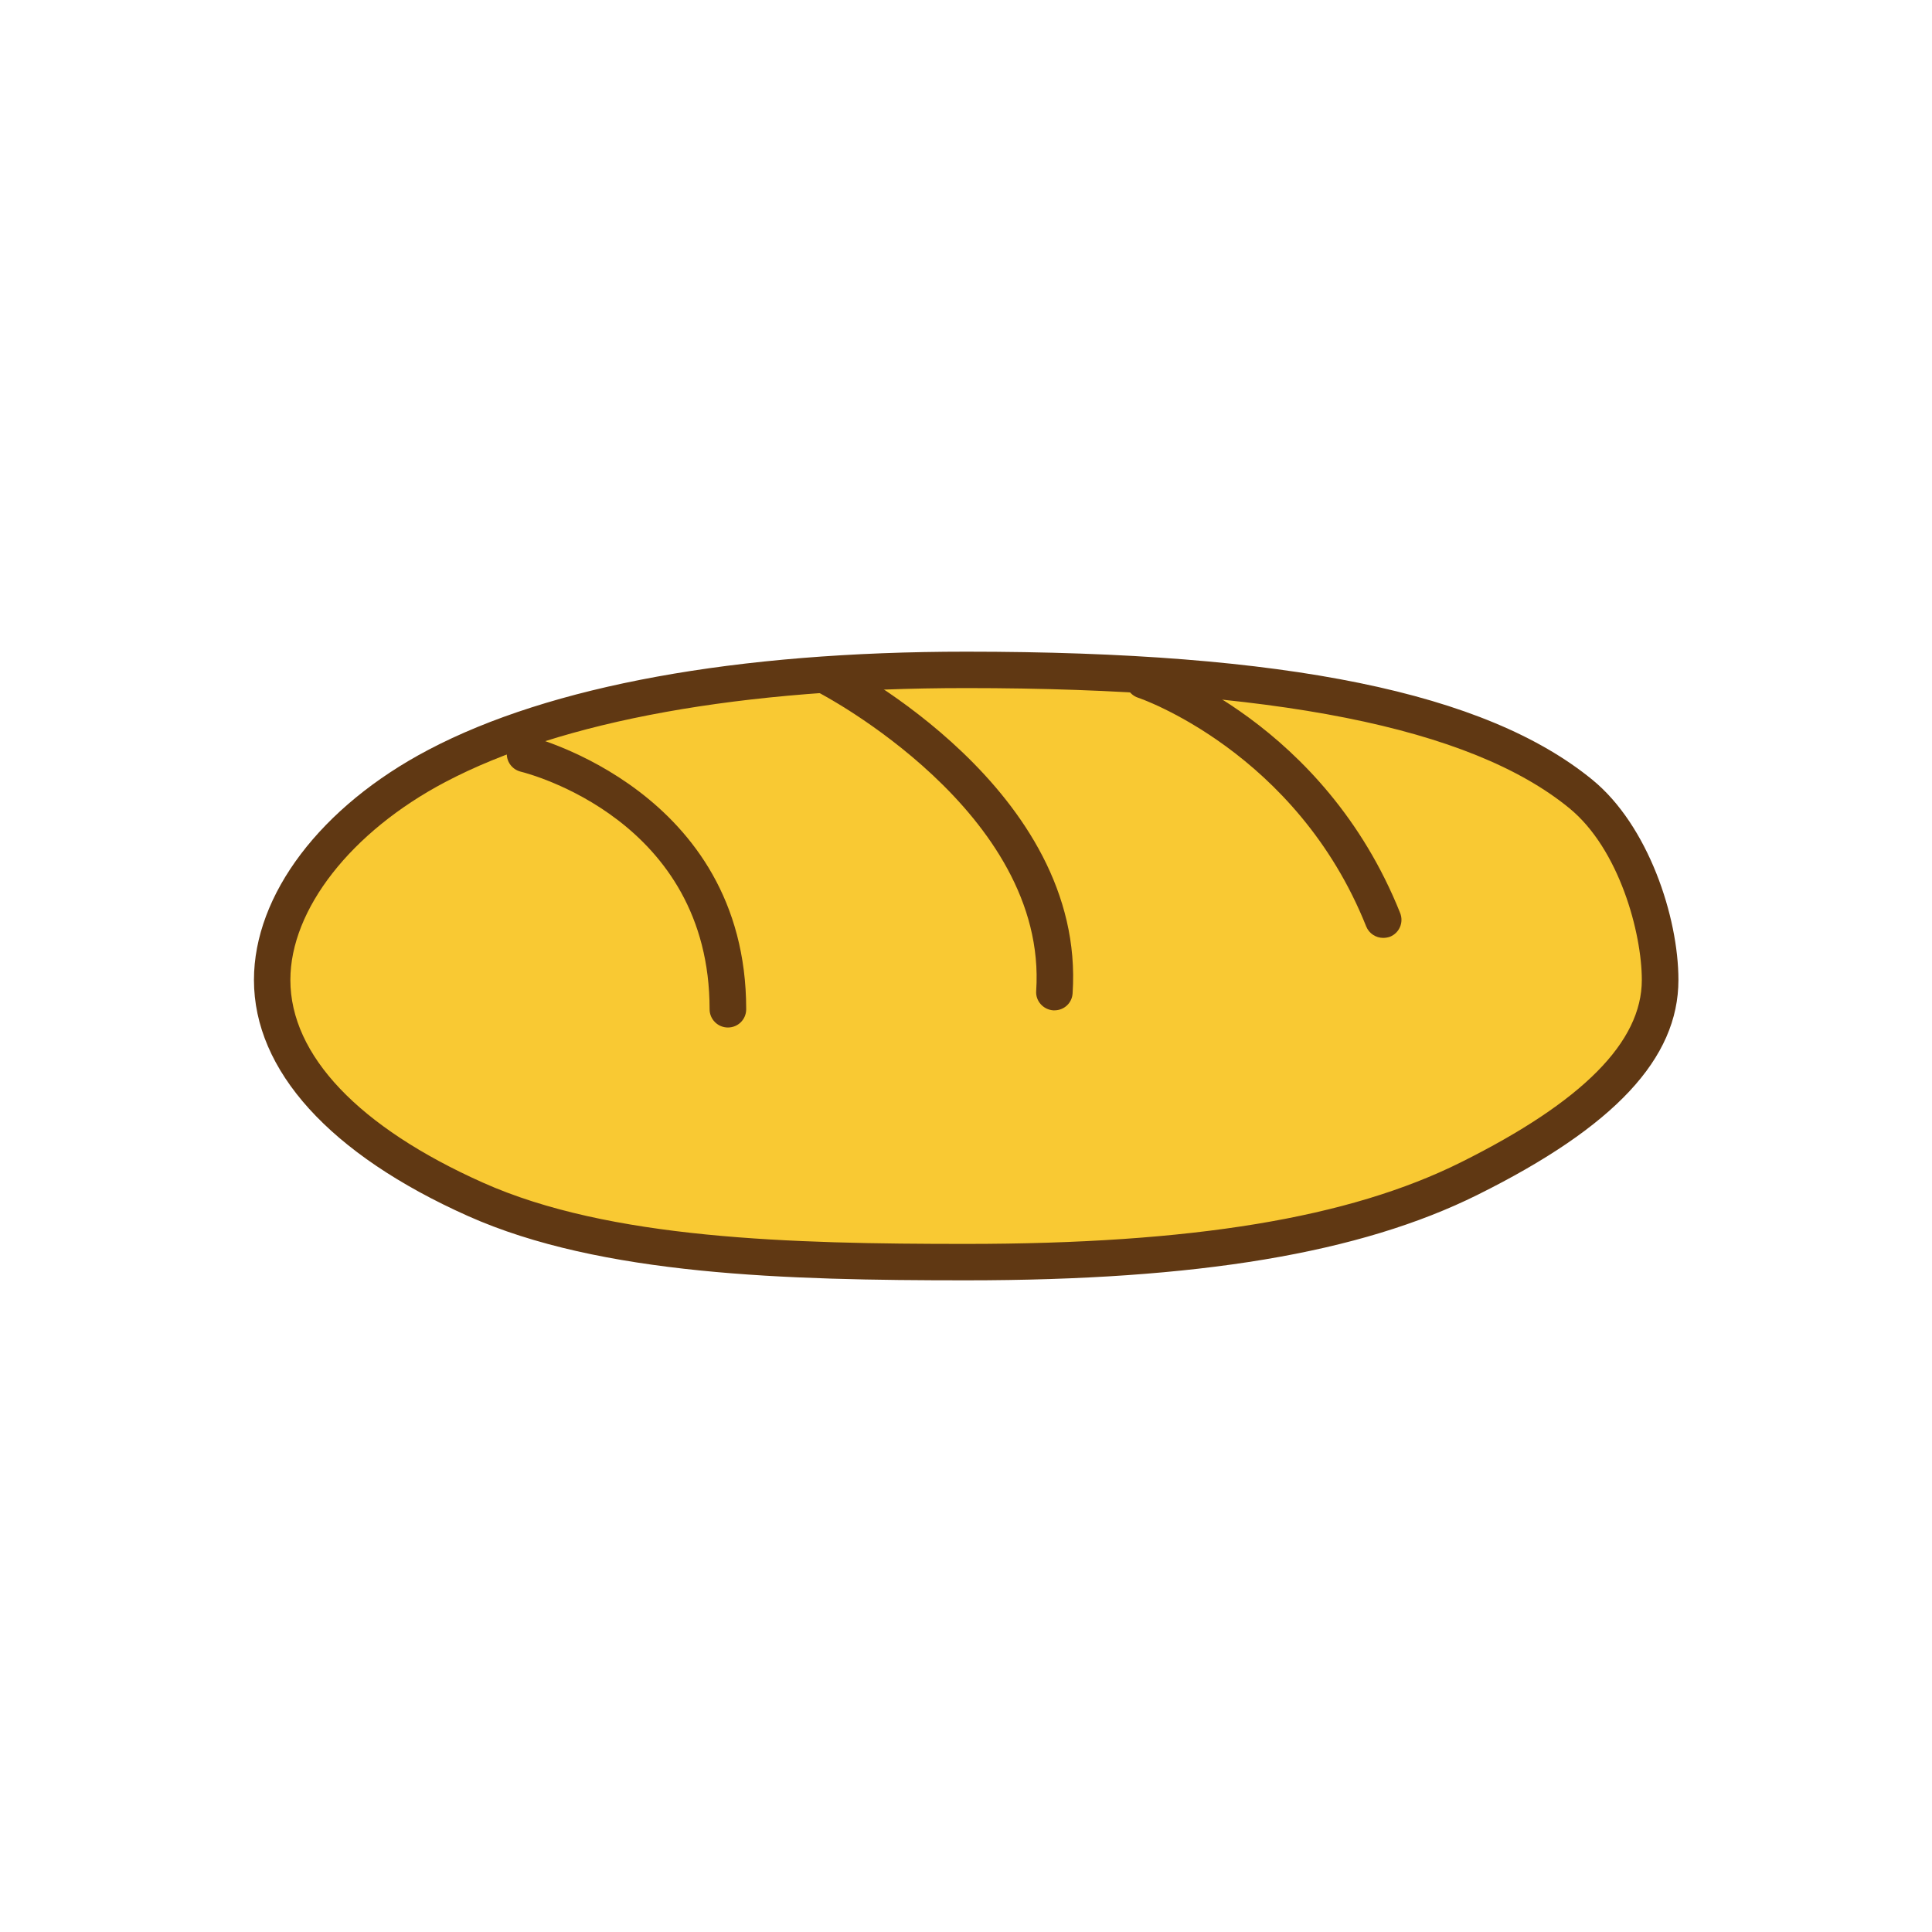 <?xml version="1.0" standalone="no"?><!DOCTYPE svg PUBLIC "-//W3C//DTD SVG 1.1//EN" "http://www.w3.org/Graphics/SVG/1.1/DTD/svg11.dtd"><svg t="1597144428552" class="icon" viewBox="0 0 1024 1024" version="1.1" xmlns="http://www.w3.org/2000/svg" p-id="2128" xmlns:xlink="http://www.w3.org/1999/xlink" width="200" height="200"><defs><style type="text/css"></style></defs><path d="M879.8 519.4c0 42.2-42.7 76.2-101.1 105.3-67.3 33.5-158 44.3-266.7 44.3-101.6 0-193.5-3.6-260.1-33.3s-107.7-70.8-107.7-116.2c0-40.5 32.9-84.8 87.3-113.5 67.5-35.6 168.1-51 280.5-51 139.4 0 263.4 14.7 325.8 65.8 28.5 23.4 42 70.1 42 98.6z" fill="#F9C933" p-id="2129"></path><path d="M512 678.6c-94.9 0-193.5-2.6-264-34.1-73.2-32.7-113.4-77.1-113.4-125.1 0-45.2 35.4-92 92.5-122 64.6-34 163.2-52 285-52 169.8 0 275.3 21.6 331.9 67.9 29.6 24.2 45.6 72.7 45.6 106.1 0 41.6-33.8 77.8-106.5 113.9-62.2 30.9-148.3 45.3-271.1 45.3z m0-313.9c-118.7 0-214.1 17.2-276 49.8-49.9 26.3-82.1 67.5-82.1 104.9 0 39.9 36.2 78 102 107.4 67 30 163.3 32.5 256.1 32.5 119.7 0 203.1-13.7 262.4-43.3 64.4-32.1 95.8-63.7 95.8-96.6 0-24.8-11.9-69.4-38.5-91.1-52.3-42.8-156.9-63.6-319.7-63.6z" fill="#603813" p-id="2130"></path><path d="M385.8 544.6c-5.3 0-9.7-4.3-9.7-9.7 0-100.2-96-124.9-100.1-125.9-5.2-1.3-8.4-6.5-7.1-11.7 1.3-5.2 6.4-8.4 11.7-7.1 1.1 0.3 114.9 29.1 114.9 144.7 0 5.4-4.3 9.7-9.7 9.7zM558.9 535.5h-0.7c-5.3-0.4-9.4-5-9-10.3 6.3-94.8-114.1-157.5-115.3-158.1-4.8-2.4-6.6-8.2-4.2-13 2.4-4.8 8.2-6.6 13-4.2 5.4 2.8 133 69 125.8 176.6-0.3 5.1-4.5 9-9.6 9z" fill="#603813" p-id="2131"></path><path d="M733.1 497.1c-3.8 0-7.5-2.3-9-6.1-36.9-92.4-120.1-121-120.9-121.2-5.1-1.7-7.8-7.2-6.1-12.2 1.7-5.1 7.2-7.8 12.2-6.1 3.8 1.3 92.6 31.8 132.8 132.4 2 5-0.4 10.6-5.4 12.6-1.2 0.4-2.4 0.6-3.6 0.6z" fill="#603813" p-id="2132"></path></svg>